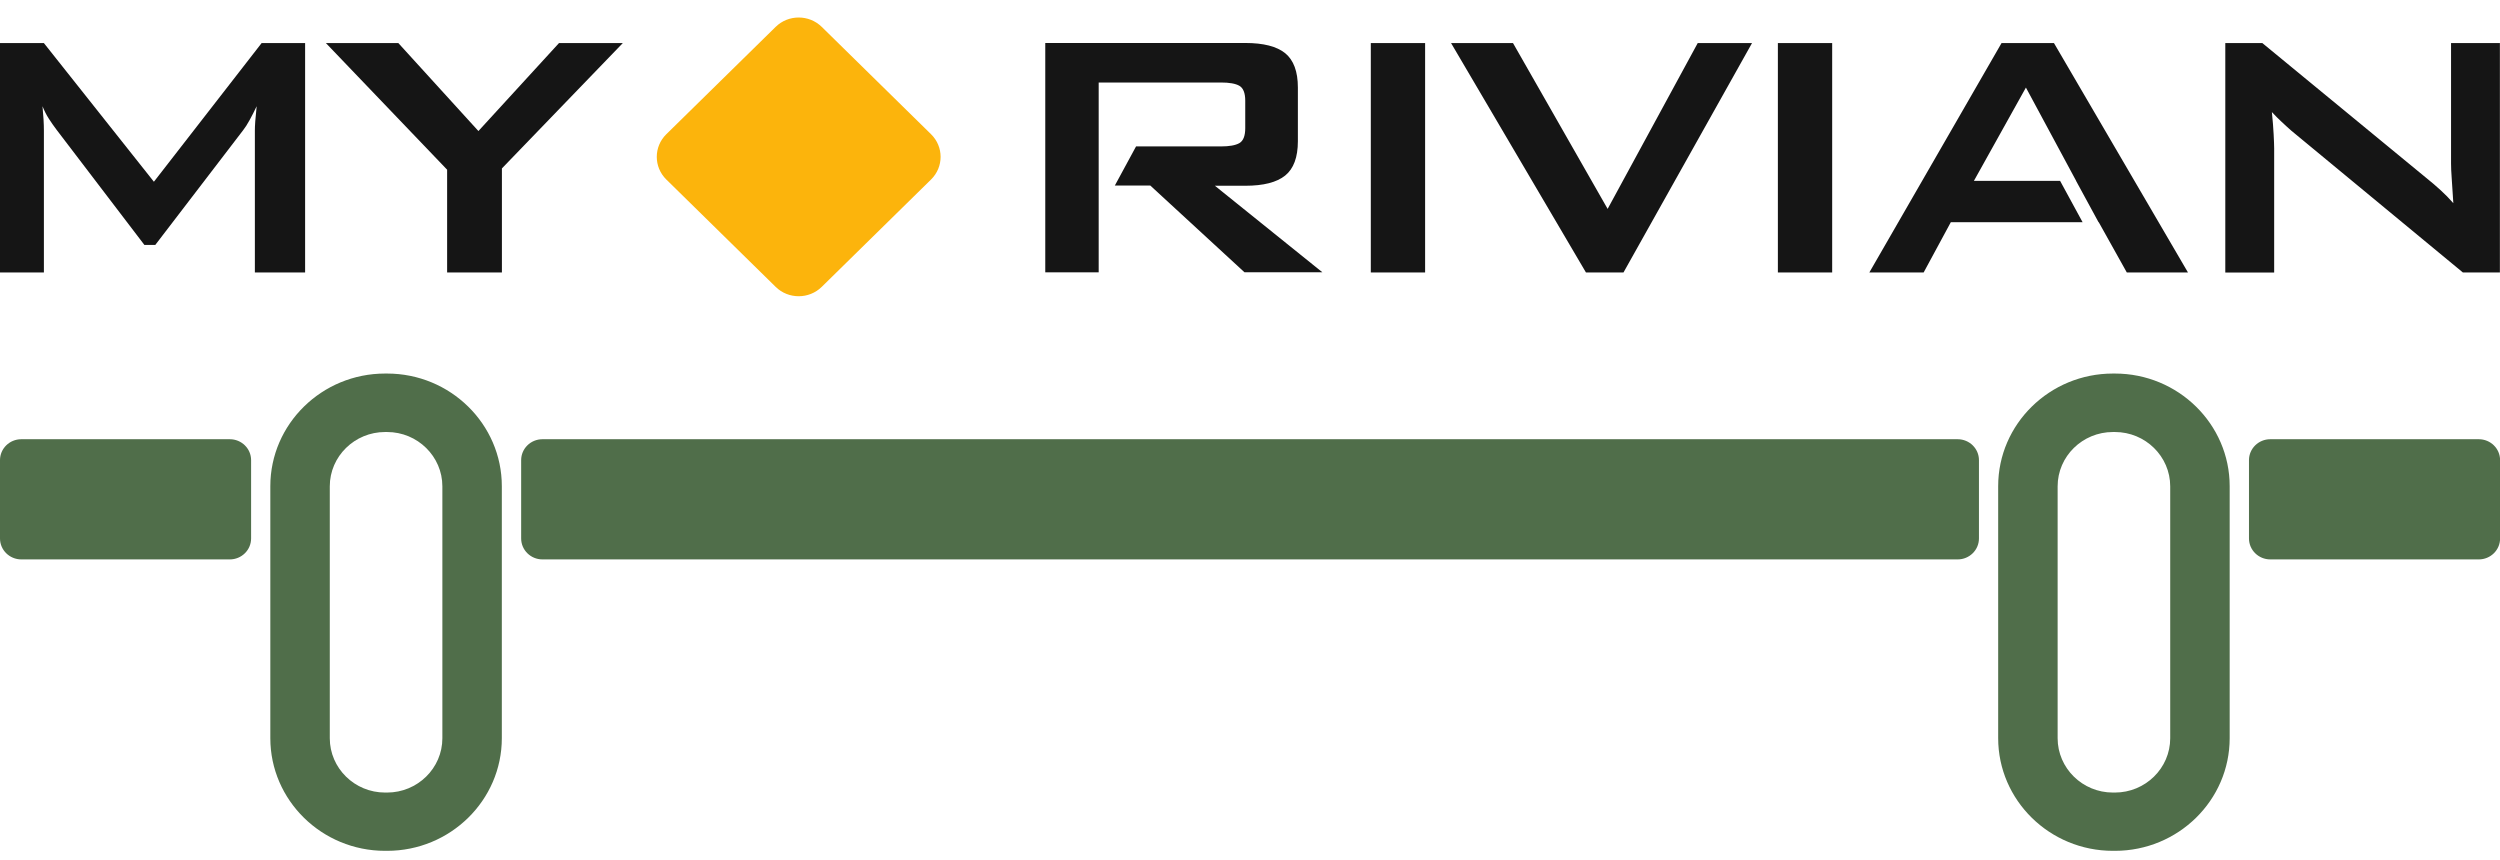 <svg width="93" height="32" viewBox="0 0 93 32" fill="none" xmlns="http://www.w3.org/2000/svg">
<g clip-path="url(#clip0_3061_4876)">
<path d="M50.994 1.603H53.014V10.135H50.994V1.603ZM53.976 1.603H56.284L59.804 7.771L63.155 1.603H65.175L60.394 10.135H58.997L53.98 1.603H53.976ZM66.137 1.603H68.157V10.135H66.137V1.603ZM82.781 1.603H84.16L90.272 6.631C90.453 6.776 90.622 6.92 90.784 7.069C90.947 7.217 91.109 7.38 91.264 7.558C91.242 7.206 91.223 6.906 91.205 6.656C91.186 6.406 91.179 6.218 91.179 6.084V1.603H92.996V10.135H91.618L85.237 4.861C85.111 4.752 84.993 4.64 84.875 4.531C84.757 4.423 84.636 4.3 84.514 4.169C84.547 4.499 84.569 4.778 84.58 5.006C84.591 5.234 84.599 5.404 84.599 5.527V10.139H82.781V1.603ZM45.18 6.91H46.327C47.001 6.91 47.495 6.783 47.809 6.53C48.122 6.276 48.281 5.853 48.281 5.255V3.254C48.281 2.66 48.122 2.236 47.809 1.979C47.495 1.726 47.001 1.599 46.327 1.599H38.884V10.131H40.871V6.906V5.451V3.069H45.416C45.73 3.069 45.962 3.109 46.105 3.192C46.249 3.275 46.323 3.46 46.323 3.746V4.77C46.323 5.056 46.249 5.241 46.105 5.324C45.958 5.407 45.73 5.447 45.416 5.447H42.261L41.472 6.902H42.791L46.294 10.128H49.191L45.184 6.902L45.18 6.91ZM76.411 1.603H74.457L69.54 10.135H71.56L72.57 8.267H77.473L76.636 6.729H73.429L75.364 3.257L77.233 6.729H77.23L78.066 8.267H78.074L79.117 10.135H81.392L76.408 1.603H76.411Z" fill="#151515"/>
<path d="M0 1.603H1.633L5.725 6.761L9.732 1.603H11.35V10.135H9.481V4.861C9.481 4.774 9.485 4.655 9.496 4.506C9.507 4.358 9.526 4.173 9.548 3.952C9.459 4.141 9.371 4.311 9.286 4.466C9.201 4.622 9.12 4.749 9.043 4.846L5.777 9.111H5.371L2.105 4.828C2.002 4.694 1.91 4.557 1.817 4.416C1.725 4.274 1.648 4.119 1.581 3.952C1.615 4.307 1.633 4.607 1.633 4.861V10.135H0V1.603Z" fill="#151515"/>
<path d="M16.636 6.316L12.124 1.603H14.819L17.797 4.875L20.794 1.603H23.168L18.671 6.265V10.135H16.633V6.316H16.636Z" fill="#151515"/>
<path d="M14.399 31.651H14.325C11.97 31.651 10.056 29.769 10.056 27.459V18.087C10.056 15.774 11.973 13.896 14.325 13.896H14.399C16.755 13.896 18.668 15.778 18.668 18.087V27.459C18.668 29.772 16.751 31.651 14.399 31.651ZM14.325 16.071C13.194 16.071 12.268 16.976 12.268 18.091V27.463C12.268 28.574 13.19 29.483 14.325 29.483H14.399C15.531 29.483 16.456 28.578 16.456 27.463V18.091C16.456 16.98 15.534 16.071 14.399 16.071H14.325Z" fill="#506E4A"/>
<path d="M8.549 16.339H0.793C0.355 16.339 0 16.688 0 17.117V20.031C0 20.461 0.355 20.81 0.793 20.81H8.549C8.986 20.81 9.341 20.461 9.341 20.031V17.117C9.341 16.688 8.986 16.339 8.549 16.339Z" fill="#506E4A"/>
<path d="M72.825 16.339H20.179C19.742 16.339 19.387 16.688 19.387 17.117V20.031C19.387 20.461 19.742 20.81 20.179 20.81H72.825C73.262 20.81 73.617 20.461 73.617 20.031V17.117C73.617 16.688 73.262 16.339 72.825 16.339Z" fill="#506E4A"/>
<path d="M78.675 31.651H78.601C76.245 31.651 74.332 29.769 74.332 27.459V18.087C74.332 15.774 76.249 13.896 78.601 13.896H78.675C81.03 13.896 82.944 15.778 82.944 18.087V27.459C82.944 29.772 81.027 31.651 78.675 31.651ZM78.601 16.071C77.469 16.071 76.544 16.976 76.544 18.091V27.463C76.544 28.574 77.466 29.483 78.601 29.483H78.675C79.806 29.483 80.732 28.578 80.732 27.463V18.091C80.732 16.98 79.81 16.071 78.675 16.071H78.601Z" fill="#506E4A"/>
<path d="M92.211 16.339H84.455C84.017 16.339 83.662 16.688 83.662 17.117V20.031C83.662 20.461 84.017 20.81 84.455 20.81H92.211C92.649 20.81 93.003 20.461 93.003 20.031V17.117C93.003 16.688 92.649 16.339 92.211 16.339Z" fill="#506E4A"/>
<path d="M28.854 1L24.787 4.993C24.314 5.458 24.314 6.212 24.787 6.678L28.854 10.671C29.327 11.136 30.095 11.136 30.569 10.671L34.635 6.678C35.109 6.212 35.109 5.458 34.635 4.993L30.569 1C30.095 0.535 29.327 0.535 28.854 1Z" fill="#FCB40C"/>
</g>
<defs>
<clipPath id="clip0_3061_4876">
<rect width="93" height="31" fill="white" transform="translate(0 0.651)"/>
</clipPath>
</defs>
</svg>
